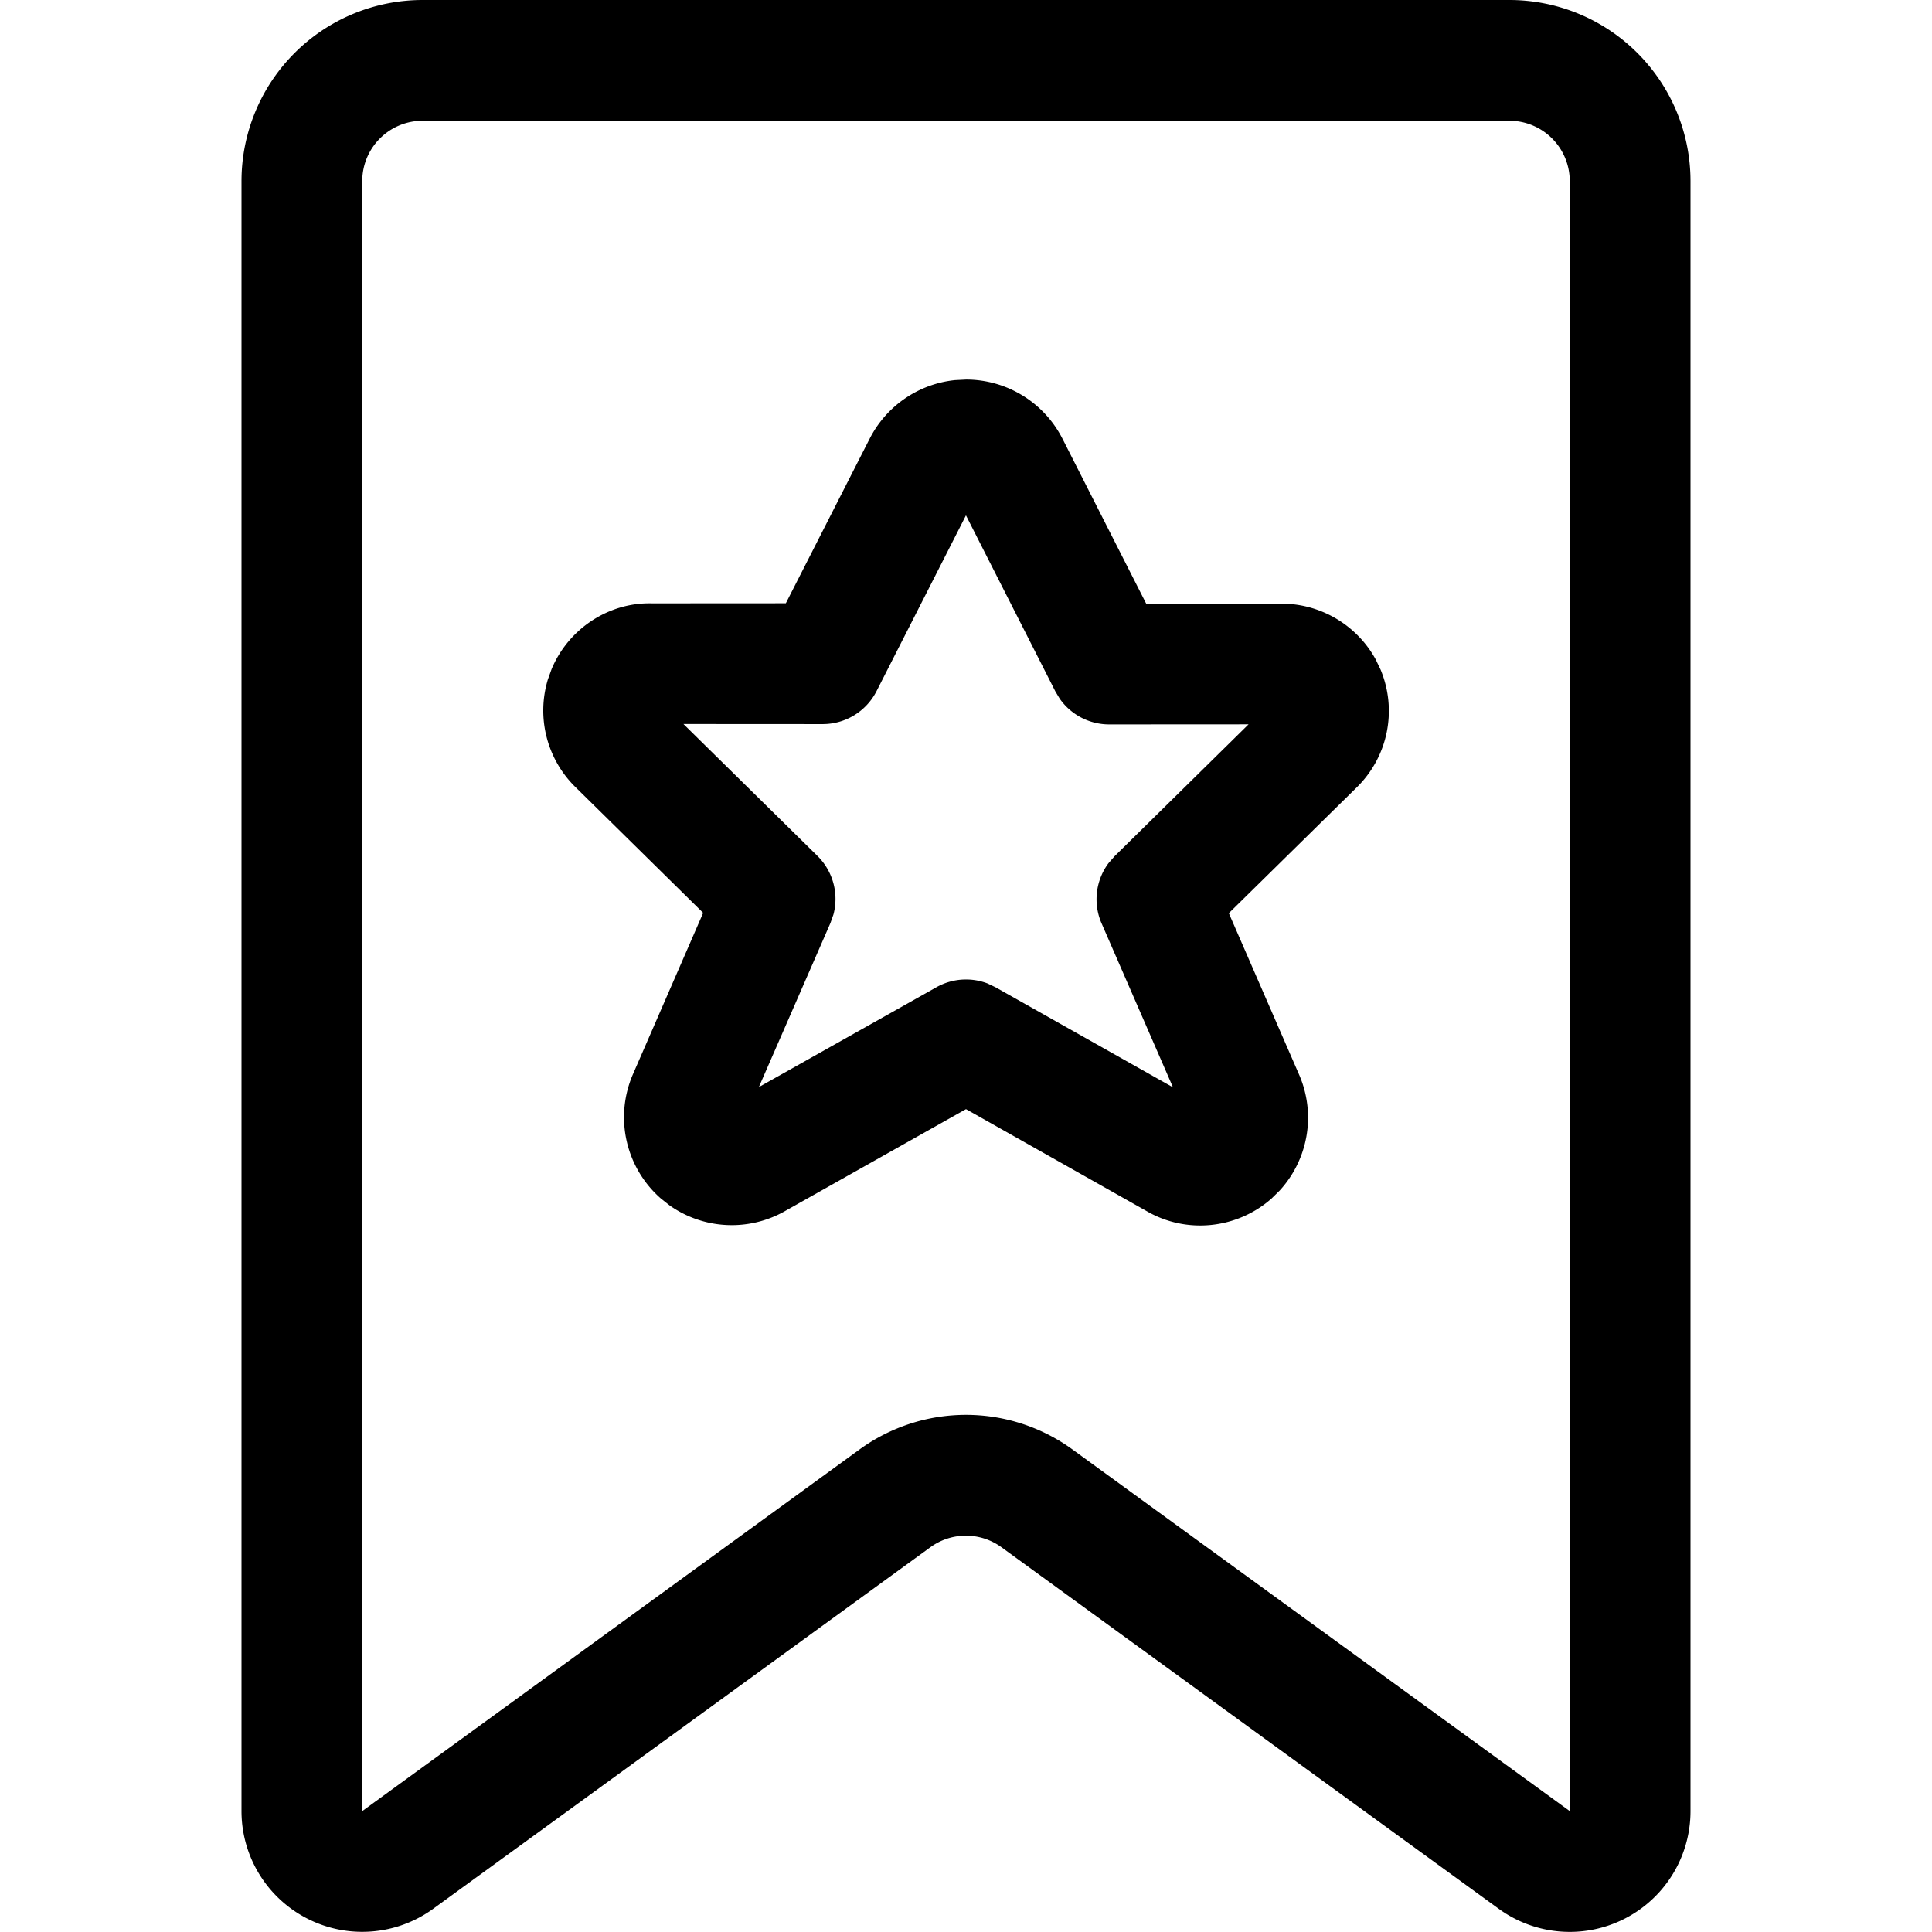<svg viewBox="0 0 24 24" fill="currentColor">
    <path d="M18.75 0A2.25 2.25 0 0 1 21 2.25v20.252a1.5 1.5 0 0 1-2.382 1.21L12.44 19.22a.75.75 0 0 0-.882 0l-6.177 4.492A1.5 1.5 0 0 1 3 22.5V2.25A2.25 2.25 0 0 1 5.25 0h13.5Zm0 1.5H5.25a.75.75 0 0 0-.75.75v20.248l6.177-4.492a2.25 2.25 0 0 1 2.646 0l6.177 4.492V2.25a.75.75 0 0 0-.75-.75ZM12 4.715c.507 0 .97.285 1.199.736l1.039 2.047 1.65.001c.502-.012.965.26 1.202.694l.059.123a1.33 1.33 0 0 1-.298 1.468l-1.586 1.56.88 2.022a1.34 1.34 0 0 1-.249 1.424l-.102.1c-.432.38-1.058.44-1.548.156L12 13.778l-2.237 1.26a1.339 1.339 0 0 1-1.445-.064l-.111-.088a1.342 1.342 0 0 1-.348-1.533l.876-2.013-1.58-1.556a1.332 1.332 0 0 1-.349-1.344l.046-.128c.212-.506.713-.83 1.243-.817l1.667-.001 1.04-2.042c.208-.41.61-.684 1.062-.73L12 4.715Zm-.001 1.688-1.11 2.182a.75.75 0 0 1-.668.41L8.49 8.994l1.664 1.638a.75.75 0 0 1 .2.726l-.038.108-.889 2.038 2.205-1.24a.75.75 0 0 1 .636-.047l.1.048 2.203 1.242-.887-2.037a.75.75 0 0 1 .086-.747l.076-.087 1.664-1.638-1.731.001a.75.75 0 0 1-.615-.32l-.054-.09L12 6.403Z"/>
</svg>
